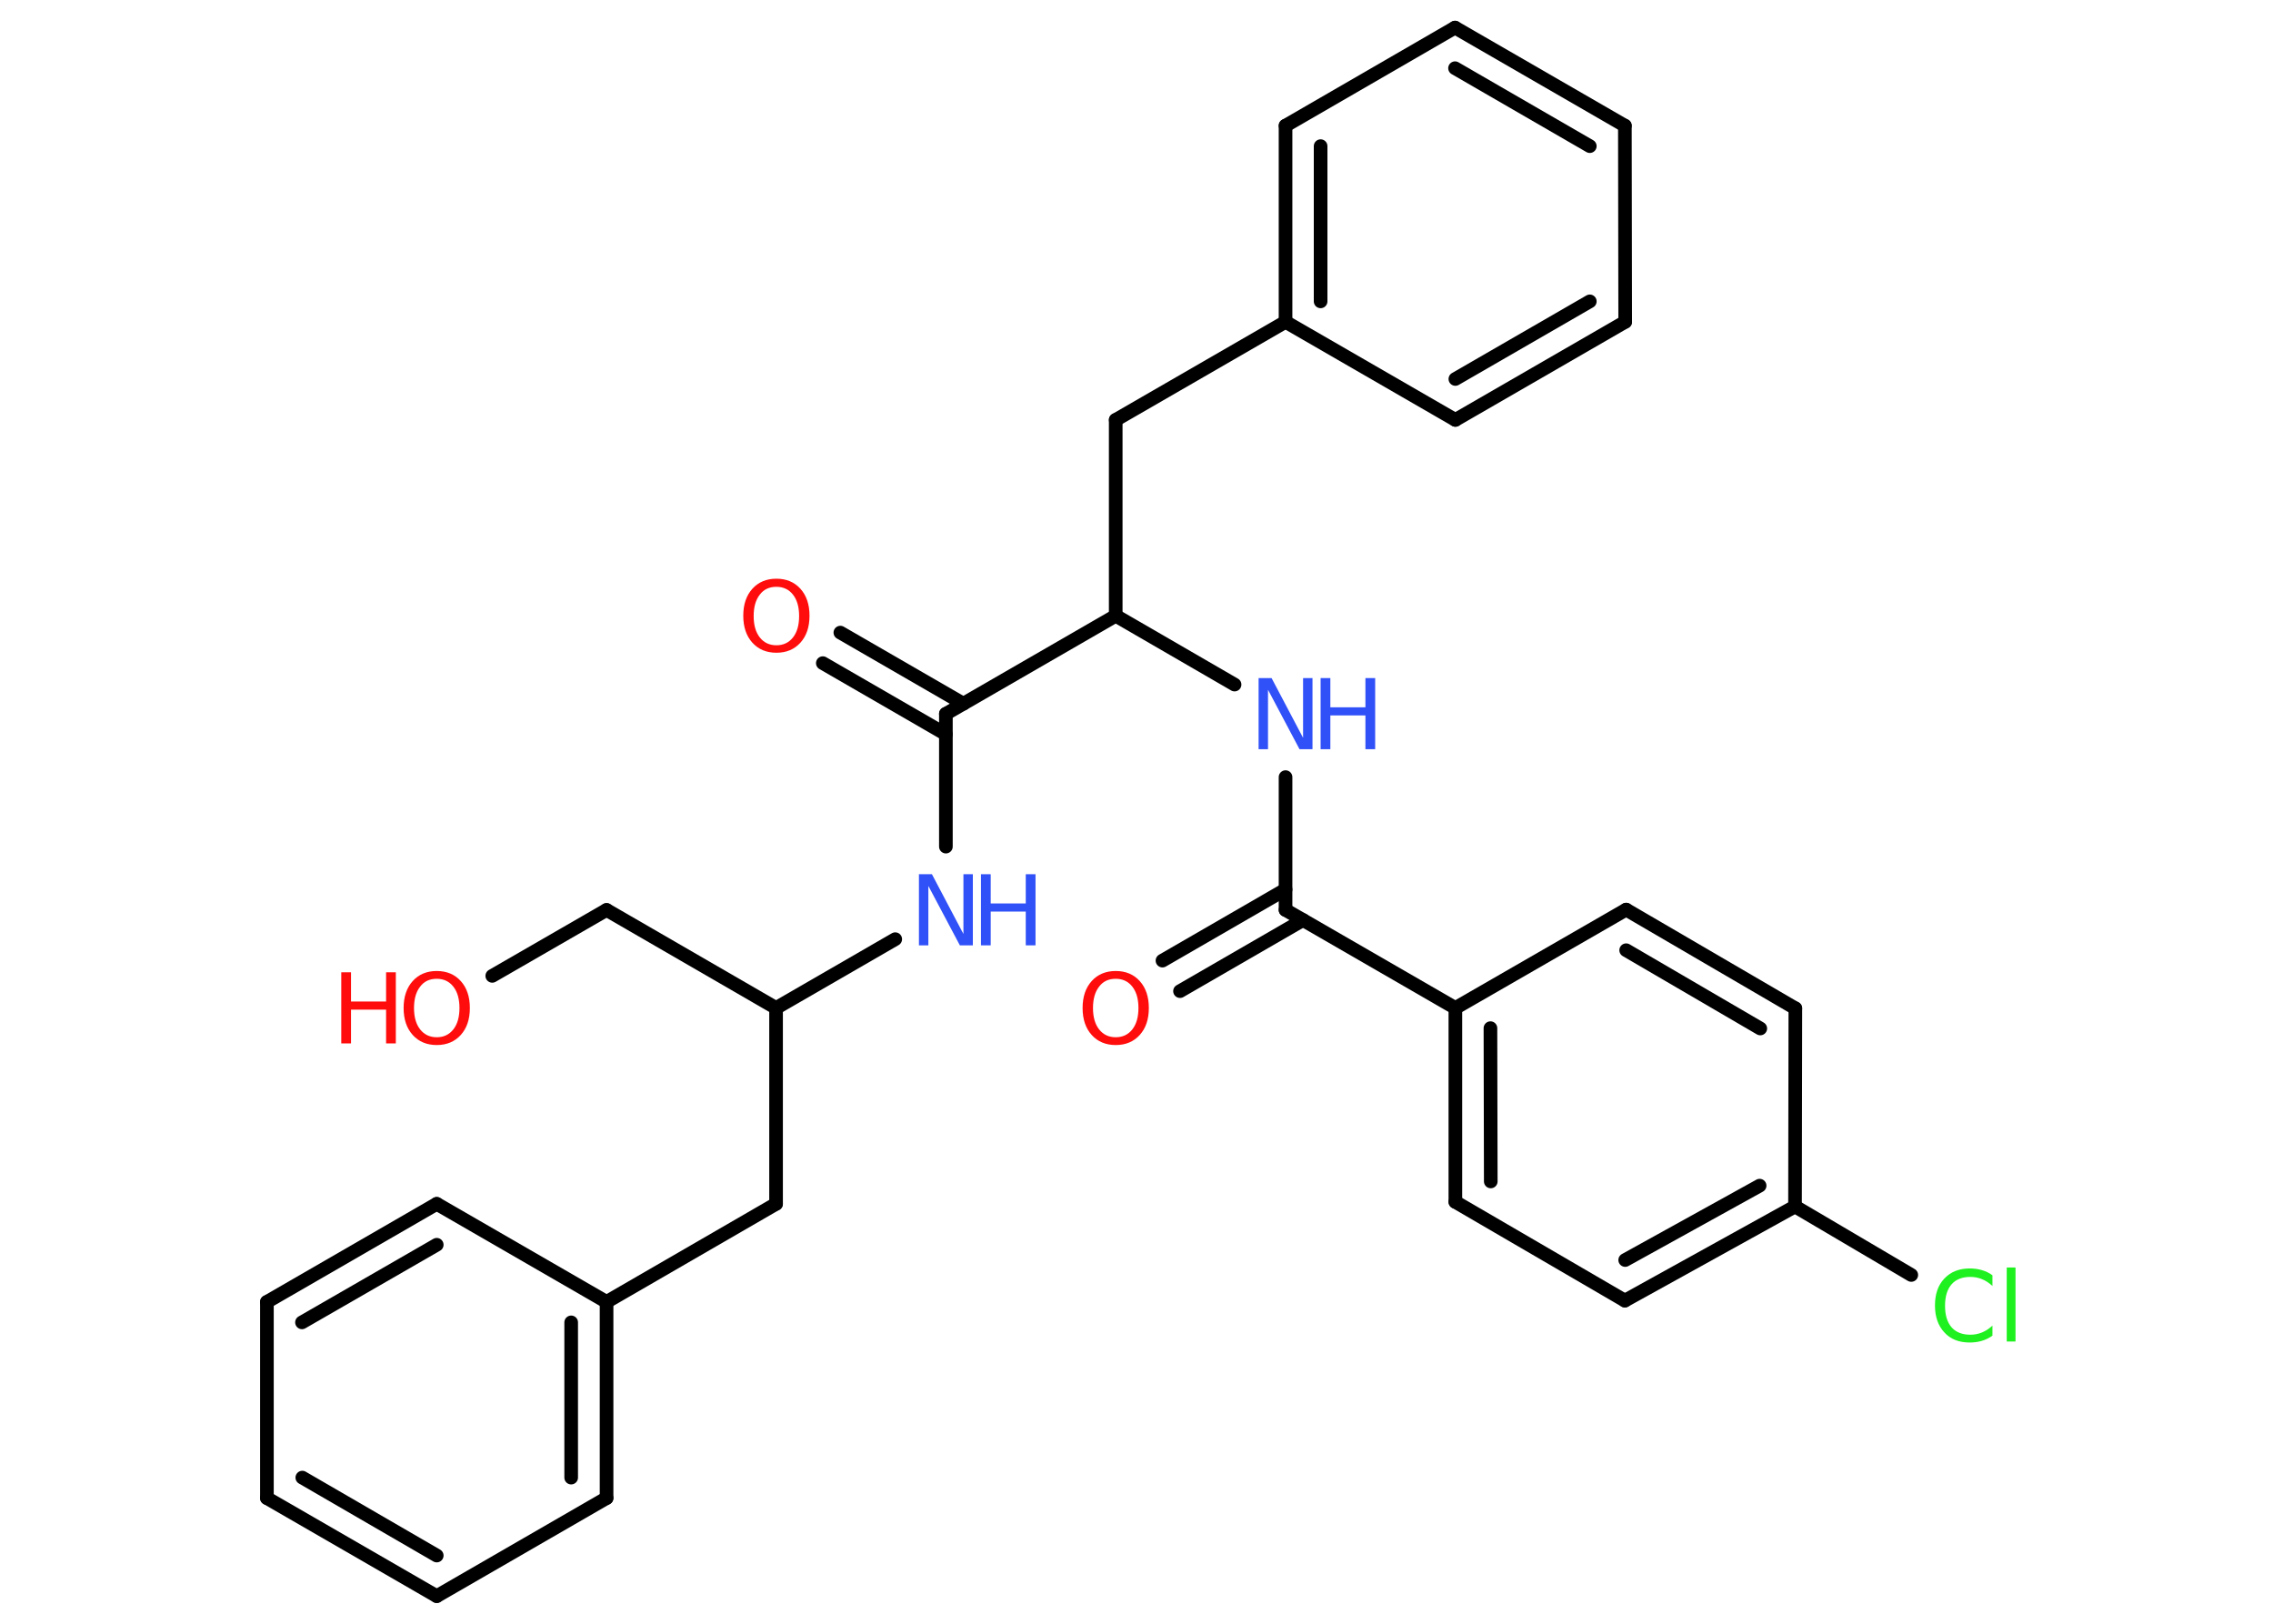 <?xml version='1.0' encoding='UTF-8'?>
<!DOCTYPE svg PUBLIC "-//W3C//DTD SVG 1.1//EN" "http://www.w3.org/Graphics/SVG/1.1/DTD/svg11.dtd">
<svg version='1.2' xmlns='http://www.w3.org/2000/svg' xmlns:xlink='http://www.w3.org/1999/xlink' width='70.0mm' height='50.0mm' viewBox='0 0 70.0 50.0'>
  <desc>Generated by the Chemistry Development Kit (http://github.com/cdk)</desc>
  <g stroke-linecap='round' stroke-linejoin='round' stroke='#000000' stroke-width='.42' fill='#FF0D0D'>
    <rect x='.0' y='.0' width='70.0' height='50.0' fill='#FFFFFF' stroke='none'/>
    <g id='mol1' class='mol'>
      <g id='mol1bnd1' class='bond'>
        <line x1='35.8' y1='29.58' x2='39.59' y2='27.39'/>
        <line x1='36.34' y1='30.52' x2='40.13' y2='28.33'/>
      </g>
      <line id='mol1bnd2' class='bond' x1='39.59' y1='28.02' x2='39.59' y2='23.93'/>
      <line id='mol1bnd3' class='bond' x1='38.02' y1='21.08' x2='34.36' y2='18.96'/>
      <line id='mol1bnd4' class='bond' x1='34.36' y1='18.96' x2='34.36' y2='12.93'/>
      <line id='mol1bnd5' class='bond' x1='34.36' y1='12.93' x2='39.59' y2='9.91'/>
      <g id='mol1bnd6' class='bond'>
        <line x1='39.59' y1='3.87' x2='39.59' y2='9.91'/>
        <line x1='40.67' y1='4.5' x2='40.67' y2='9.28'/>
      </g>
      <line id='mol1bnd7' class='bond' x1='39.59' y1='3.87' x2='44.81' y2='.85'/>
      <g id='mol1bnd8' class='bond'>
        <line x1='50.04' y1='3.87' x2='44.81' y2='.85'/>
        <line x1='48.96' y1='4.5' x2='44.81' y2='2.1'/>
      </g>
      <line id='mol1bnd9' class='bond' x1='50.04' y1='3.87' x2='50.05' y2='9.91'/>
      <g id='mol1bnd10' class='bond'>
        <line x1='44.82' y1='12.93' x2='50.05' y2='9.91'/>
        <line x1='44.82' y1='11.67' x2='48.96' y2='9.28'/>
      </g>
      <line id='mol1bnd11' class='bond' x1='39.59' y1='9.91' x2='44.82' y2='12.93'/>
      <line id='mol1bnd12' class='bond' x1='34.36' y1='18.96' x2='29.13' y2='21.98'/>
      <g id='mol1bnd13' class='bond'>
        <line x1='29.13' y1='22.61' x2='25.34' y2='20.42'/>
        <line x1='29.67' y1='21.67' x2='25.88' y2='19.48'/>
      </g>
      <line id='mol1bnd14' class='bond' x1='29.13' y1='21.98' x2='29.13' y2='26.07'/>
      <line id='mol1bnd15' class='bond' x1='27.57' y1='28.92' x2='23.9' y2='31.04'/>
      <line id='mol1bnd16' class='bond' x1='23.9' y1='31.04' x2='18.68' y2='28.02'/>
      <line id='mol1bnd17' class='bond' x1='18.68' y1='28.02' x2='15.16' y2='30.05'/>
      <line id='mol1bnd18' class='bond' x1='23.9' y1='31.04' x2='23.9' y2='37.07'/>
      <line id='mol1bnd19' class='bond' x1='23.9' y1='37.07' x2='18.68' y2='40.09'/>
      <g id='mol1bnd20' class='bond'>
        <line x1='18.68' y1='46.13' x2='18.68' y2='40.09'/>
        <line x1='17.59' y1='45.5' x2='17.59' y2='40.72'/>
      </g>
      <line id='mol1bnd21' class='bond' x1='18.68' y1='46.13' x2='13.45' y2='49.15'/>
      <g id='mol1bnd22' class='bond'>
        <line x1='8.22' y1='46.13' x2='13.45' y2='49.15'/>
        <line x1='9.31' y1='45.5' x2='13.45' y2='47.9'/>
      </g>
      <line id='mol1bnd23' class='bond' x1='8.22' y1='46.13' x2='8.22' y2='40.09'/>
      <g id='mol1bnd24' class='bond'>
        <line x1='13.45' y1='37.07' x2='8.22' y2='40.09'/>
        <line x1='13.45' y1='38.33' x2='9.3' y2='40.72'/>
      </g>
      <line id='mol1bnd25' class='bond' x1='18.68' y1='40.09' x2='13.45' y2='37.07'/>
      <line id='mol1bnd26' class='bond' x1='39.59' y1='28.02' x2='44.82' y2='31.04'/>
      <g id='mol1bnd27' class='bond'>
        <line x1='44.82' y1='31.04' x2='44.82' y2='37.01'/>
        <line x1='45.9' y1='31.66' x2='45.91' y2='36.38'/>
      </g>
      <line id='mol1bnd28' class='bond' x1='44.82' y1='37.01' x2='50.04' y2='40.05'/>
      <g id='mol1bnd29' class='bond'>
        <line x1='50.04' y1='40.05' x2='55.28' y2='37.15'/>
        <line x1='50.05' y1='38.8' x2='54.19' y2='36.51'/>
      </g>
      <line id='mol1bnd30' class='bond' x1='55.28' y1='37.15' x2='58.86' y2='39.26'/>
      <line id='mol1bnd31' class='bond' x1='55.28' y1='37.15' x2='55.29' y2='31.05'/>
      <g id='mol1bnd32' class='bond'>
        <line x1='55.29' y1='31.05' x2='50.08' y2='28.01'/>
        <line x1='54.21' y1='31.67' x2='50.08' y2='29.26'/>
      </g>
      <line id='mol1bnd33' class='bond' x1='44.82' y1='31.04' x2='50.08' y2='28.01'/>
      <path id='mol1atm1' class='atom' d='M34.36 30.14q-.33 .0 -.51 .24q-.19 .24 -.19 .66q.0 .42 .19 .66q.19 .24 .51 .24q.32 .0 .51 -.24q.19 -.24 .19 -.66q.0 -.42 -.19 -.66q-.19 -.24 -.51 -.24zM34.36 29.9q.46 .0 .74 .31q.28 .31 .28 .83q.0 .52 -.28 .83q-.28 .31 -.74 .31q-.46 .0 -.74 -.31q-.28 -.31 -.28 -.83q.0 -.52 .28 -.83q.28 -.31 .74 -.31z' stroke='none'/>
      <g id='mol1atm3' class='atom'>
        <path d='M38.76 20.88h.4l.97 1.84v-1.84h.29v2.19h-.4l-.97 -1.83v1.83h-.29v-2.19z' stroke='none' fill='#3050F8'/>
        <path d='M40.67 20.88h.3v.9h1.08v-.9h.3v2.19h-.3v-1.04h-1.08v1.04h-.3v-2.19z' stroke='none' fill='#3050F8'/>
      </g>
      <path id='mol1atm13' class='atom' d='M23.91 18.07q-.33 .0 -.51 .24q-.19 .24 -.19 .66q.0 .42 .19 .66q.19 .24 .51 .24q.32 .0 .51 -.24q.19 -.24 .19 -.66q.0 -.42 -.19 -.66q-.19 -.24 -.51 -.24zM23.91 17.82q.46 .0 .74 .31q.28 .31 .28 .83q.0 .52 -.28 .83q-.28 .31 -.74 .31q-.46 .0 -.74 -.31q-.28 -.31 -.28 -.83q.0 -.52 .28 -.83q.28 -.31 .74 -.31z' stroke='none'/>
      <g id='mol1atm14' class='atom'>
        <path d='M28.3 26.92h.4l.97 1.84v-1.84h.29v2.19h-.4l-.97 -1.83v1.83h-.29v-2.19z' stroke='none' fill='#3050F8'/>
        <path d='M30.21 26.92h.3v.9h1.08v-.9h.3v2.19h-.3v-1.04h-1.08v1.04h-.3v-2.19z' stroke='none' fill='#3050F8'/>
      </g>
      <g id='mol1atm17' class='atom'>
        <path d='M13.45 30.14q-.33 .0 -.51 .24q-.19 .24 -.19 .66q.0 .42 .19 .66q.19 .24 .51 .24q.32 .0 .51 -.24q.19 -.24 .19 -.66q.0 -.42 -.19 -.66q-.19 -.24 -.51 -.24zM13.45 29.9q.46 .0 .74 .31q.28 .31 .28 .83q.0 .52 -.28 .83q-.28 .31 -.74 .31q-.46 .0 -.74 -.31q-.28 -.31 -.28 -.83q.0 -.52 .28 -.83q.28 -.31 .74 -.31z' stroke='none'/>
        <path d='M10.51 29.94h.3v.9h1.08v-.9h.3v2.19h-.3v-1.04h-1.08v1.04h-.3v-2.19z' stroke='none'/>
      </g>
      <path id='mol1atm29' class='atom' d='M61.36 39.29v.31q-.15 -.14 -.32 -.21q-.17 -.07 -.36 -.07q-.38 .0 -.58 .23q-.2 .23 -.2 .66q.0 .43 .2 .66q.2 .23 .58 .23q.19 .0 .36 -.07q.17 -.07 .32 -.21v.31q-.16 .11 -.33 .16q-.17 .05 -.37 .05q-.5 .0 -.78 -.31q-.29 -.31 -.29 -.83q.0 -.53 .29 -.83q.29 -.31 .78 -.31q.2 .0 .37 .05q.18 .05 .33 .16zM61.8 39.03h.27v2.28h-.27v-2.28z' stroke='none' fill='#1FF01F'/>
    </g>
  </g>
</svg>
